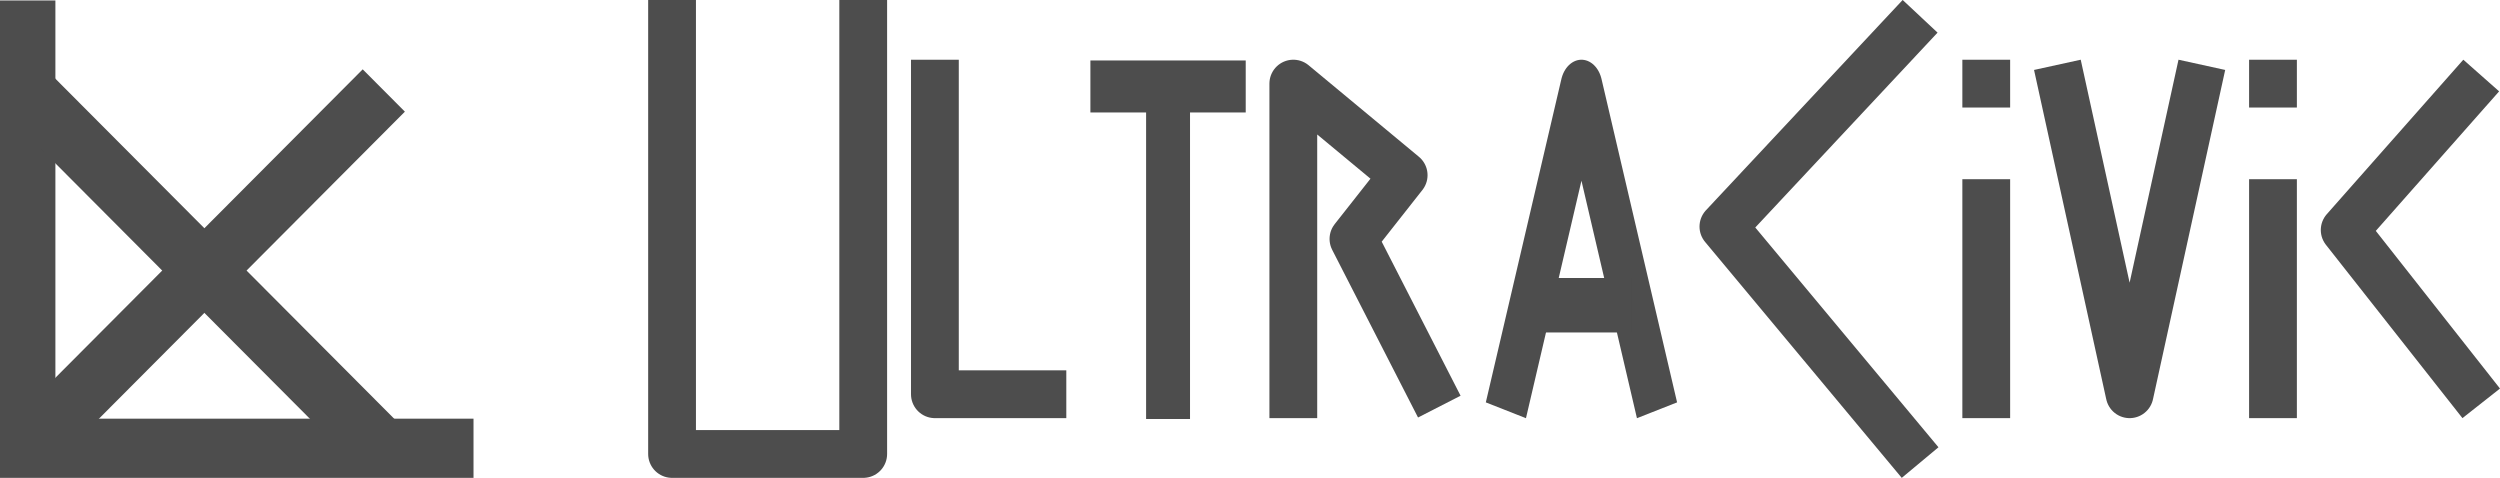 <?xml version="1.0" encoding="UTF-8" standalone="no"?>
<!-- Created with Inkscape (http://www.inkscape.org/) -->

<svg
   width="104.627mm"
   height="20mm"
   viewBox="0 0 104.627 20"
   version="1.1"
   id="svg5"
   inkscape:version="1.2.2 (b0a8486541, 2022-12-01)"
   sodipodi:docname="logos.svg"
   xmlns:inkscape="http://www.inkscape.org/namespaces/inkscape"
   xmlns:sodipodi="http://sodipodi.sourceforge.net/DTD/sodipodi-0.dtd"
   xmlns="http://www.w3.org/2000/svg"
   xmlns:svg="http://www.w3.org/2000/svg">
  <sodipodi:namedview
     id="namedview7"
     pagecolor="#ffffff"
     bordercolor="#000000"
     borderopacity="0.25"
     inkscape:showpageshadow="2"
     inkscape:pageopacity="0.0"
     inkscape:pagecheckerboard="0"
     inkscape:deskcolor="#d1d1d1"
     inkscape:document-units="mm"
     showgrid="false"
     inkscape:zoom="0.34164879"
     inkscape:cx="-291.23475"
     inkscape:cy="883.9487"
     inkscape:window-width="1920"
     inkscape:window-height="1011"
     inkscape:window-x="0"
     inkscape:window-y="0"
     inkscape:window-maximized="1"
     inkscape:current-layer="layer1">
    <inkscape:grid
       type="xygrid"
       id="grid1073" />
  </sodipodi:namedview>
  <defs
     id="defs2">
    <linearGradient
       id="linearGradient1486"
       inkscape:swatch="solid">
      <stop
         style="stop-color:#000000;stop-opacity:1;"
         offset="0"
         id="stop1484" />
    </linearGradient>
  </defs>
  <g
     inkscape:label="Layer 1"
     inkscape:groupmode="layer"
     id="layer1"
     transform="translate(335.25,-451.1)">
    <g
       id="g5513-40"
       transform="translate(-35.243,182.057)"
       style="stroke:#4d4d4d;stroke-opacity:1">
      <g
         id="g2413-9-8-8-3"
         inkscape:export-filename="logo_black.svg"
         inkscape:export-xdpi="96"
         inkscape:export-ydpi="96"
         transform="matrix(1.419,0,0,1.424,-907.181,193.71)"
         style="stroke:#4d4d4d;stroke-width:1.759;stroke-dasharray:none;stroke-opacity:1">
        <path
           style="fill:none;fill-opacity:1;stroke:#4d4d4d;stroke-width:1.759;stroke-dasharray:none;stroke-dashoffset:0;stroke-opacity:1"
           d="m 428.643,52.917 v 13.169 h 13.211"
           id="path2375-621-8-5-91" />
        <path
           style="fill:none;fill-opacity:1;stroke:#4d4d4d;stroke-width:1.759;stroke-dasharray:none;stroke-dashoffset:0;stroke-opacity:1"
           d="M 439.208,66.146 428.625,55.562"
           id="path2381-78-8-6-9" />
        <path
           style="fill:none;fill-opacity:1;stroke:#4d4d4d;stroke-width:1.759;stroke-dasharray:none;stroke-dashoffset:0;stroke-opacity:1"
           d="M 428.625,66.146 439.208,55.562"
           id="path2381-9-57-9-11-6" />
      </g>
      <g
         id="g5263-9"
         transform="translate(-377.608,-0.377)"
         style="stroke:#4d4d4d;stroke-opacity:1">
        <g
           id="g10107-9-3"
           transform="translate(37.701,179.812)"
           style="stroke:#4d4d4d;stroke-linejoin:round;stroke-opacity:1">
          <path
             style="fill:none;fill-opacity:1;stroke:#4d4d4d;stroke-width:2;stroke-linejoin:round;stroke-dasharray:none;stroke-dashoffset:0;stroke-opacity:1"
             d="m 135.026,92.107 v 2"
             id="path5208-6-1-7-8-9-7-7-38" />
          <path
             style="fill:none;fill-opacity:1;stroke:#4d4d4d;stroke-width:2;stroke-linejoin:round;stroke-dasharray:none;stroke-dashoffset:0;stroke-opacity:1"
             d="m 135.026,97.107 v 10"
             id="path5208-6-91-3-5-9-7-0" />
        </g>
        <g
           id="g10107-2-67-5"
           transform="translate(25.701,179.812)"
           style="stroke:#4d4d4d;stroke-linejoin:round;stroke-opacity:1">
          <path
             style="fill:none;fill-opacity:1;stroke:#4d4d4d;stroke-width:2;stroke-linejoin:round;stroke-dasharray:none;stroke-dashoffset:0;stroke-opacity:1"
             d="m 135.026,92.107 v 2"
             id="path5208-6-1-7-8-9-7-8-3-66" />
          <path
             style="fill:none;fill-opacity:1;stroke:#4d4d4d;stroke-width:2;stroke-linejoin:round;stroke-dasharray:none;stroke-dashoffset:0;stroke-opacity:1"
             d="m 135.026,97.107 v 10"
             id="path5208-6-91-3-5-9-9-6-40" />
        </g>
        <path
           style="fill:none;fill-opacity:1;stroke:#4d4d4d;stroke-width:2;stroke-linejoin:round;stroke-dasharray:none;stroke-opacity:1"
           d="m 116.727,271.919 v 14 h 5.5"
           id="path2734-9-8-5-5-04" />
        <g
           id="g2742-7-4-3-63-6"
           transform="matrix(0.702,0,0,0.831,62.87,200.482)"
           style="stroke:#4d4d4d;stroke-width:2.619;stroke-linejoin:round;stroke-dasharray:none;stroke-opacity:1">
          <path
             style="fill:none;fill-opacity:1;stroke:#4d4d4d;stroke-width:2.619;stroke-linejoin:round;stroke-dasharray:none;stroke-opacity:1"
             d="m 85.99,87.312 h 9.26"
             id="path2736-76-8-8-9-2" />
          <path
             style="fill:none;fill-opacity:1;stroke:#4d4d4d;stroke-width:2.619;stroke-linejoin:round;stroke-dasharray:none;stroke-opacity:1"
             d="M 90.62,87.312 V 104.061"
             id="path2738-7-1-8-4-67" />
        </g>
        <path
           style="fill:none;fill-opacity:1;stroke:#4d4d4d;stroke-width:2;stroke-linejoin:round;stroke-dasharray:none;stroke-opacity:1"
           d="m 157.959,270.102 -8.232,8.801 8.232,9.876"
           id="path3086-3-0-3-8-56" />
        <path
           style="fill:none;fill-opacity:1;stroke:#4d4d4d;stroke-width:2;stroke-linejoin:round;stroke-dasharray:none;stroke-opacity:1"
           d="m 181.442,272.581 -5.714,6.465 5.714,7.254"
           id="path3086-3-85-3-1-1-9" />
        <path
           style="fill:none;fill-opacity:1;stroke:#4d4d4d;stroke-width:2;stroke-linejoin:round;stroke-dasharray:none;stroke-dashoffset:0;stroke-opacity:1"
           d="m 163.704,272.133 3.023,13.786 3.023,-13.786"
           id="path5024-7-6-0-8-2-87" />
        <g
           id="g6301-9-6-3-5-2"
           transform="matrix(0.767,0,0,0.996,52.046,266.126)"
           style="stroke:#4d4d4d;stroke-width:2.289;stroke-linejoin:round;stroke-dasharray:none;stroke-opacity:1">
          <path
             style="opacity:1;fill:none;fill-opacity:1;stroke:#4d4d4d;stroke-width:2.289;stroke-linejoin:round;stroke-dasharray:none;stroke-dashoffset:0;stroke-opacity:1"
             d="m 115.486,20.547 4.123,-13.586 4.123,13.586"
             id="path5024-3-3-8-09-8" />
          <path
             style="fill:none;fill-opacity:1;stroke:#4d4d4d;stroke-width:2.289;stroke-linejoin:round;stroke-dasharray:none;stroke-dashoffset:0;stroke-opacity:1"
             d="m 117.512,16.133 h 4.822"
             id="path5990-9-1-6-6-2" />
        </g>
        <path
           style="fill:none;fill-opacity:1;stroke:#4d4d4d;stroke-width:2;stroke-linejoin:round;stroke-dasharray:none;stroke-opacity:1"
           d="m 105.727,269.419 v 19 h 8 v -19"
           id="path2732-5-5-4-3-9" />
        <path
           style="opacity:1;fill:none;fill-opacity:1;stroke:#4d4d4d;stroke-width:2;stroke-linecap:butt;stroke-linejoin:round;stroke-dasharray:none;stroke-opacity:1"
           d="m 137.837,286.437 -3.593,-7.018 2.101,-2.668 -4.618,-3.832 v 14"
           id="path5219-9" />
      </g>
    </g>
  </g>
</svg>
